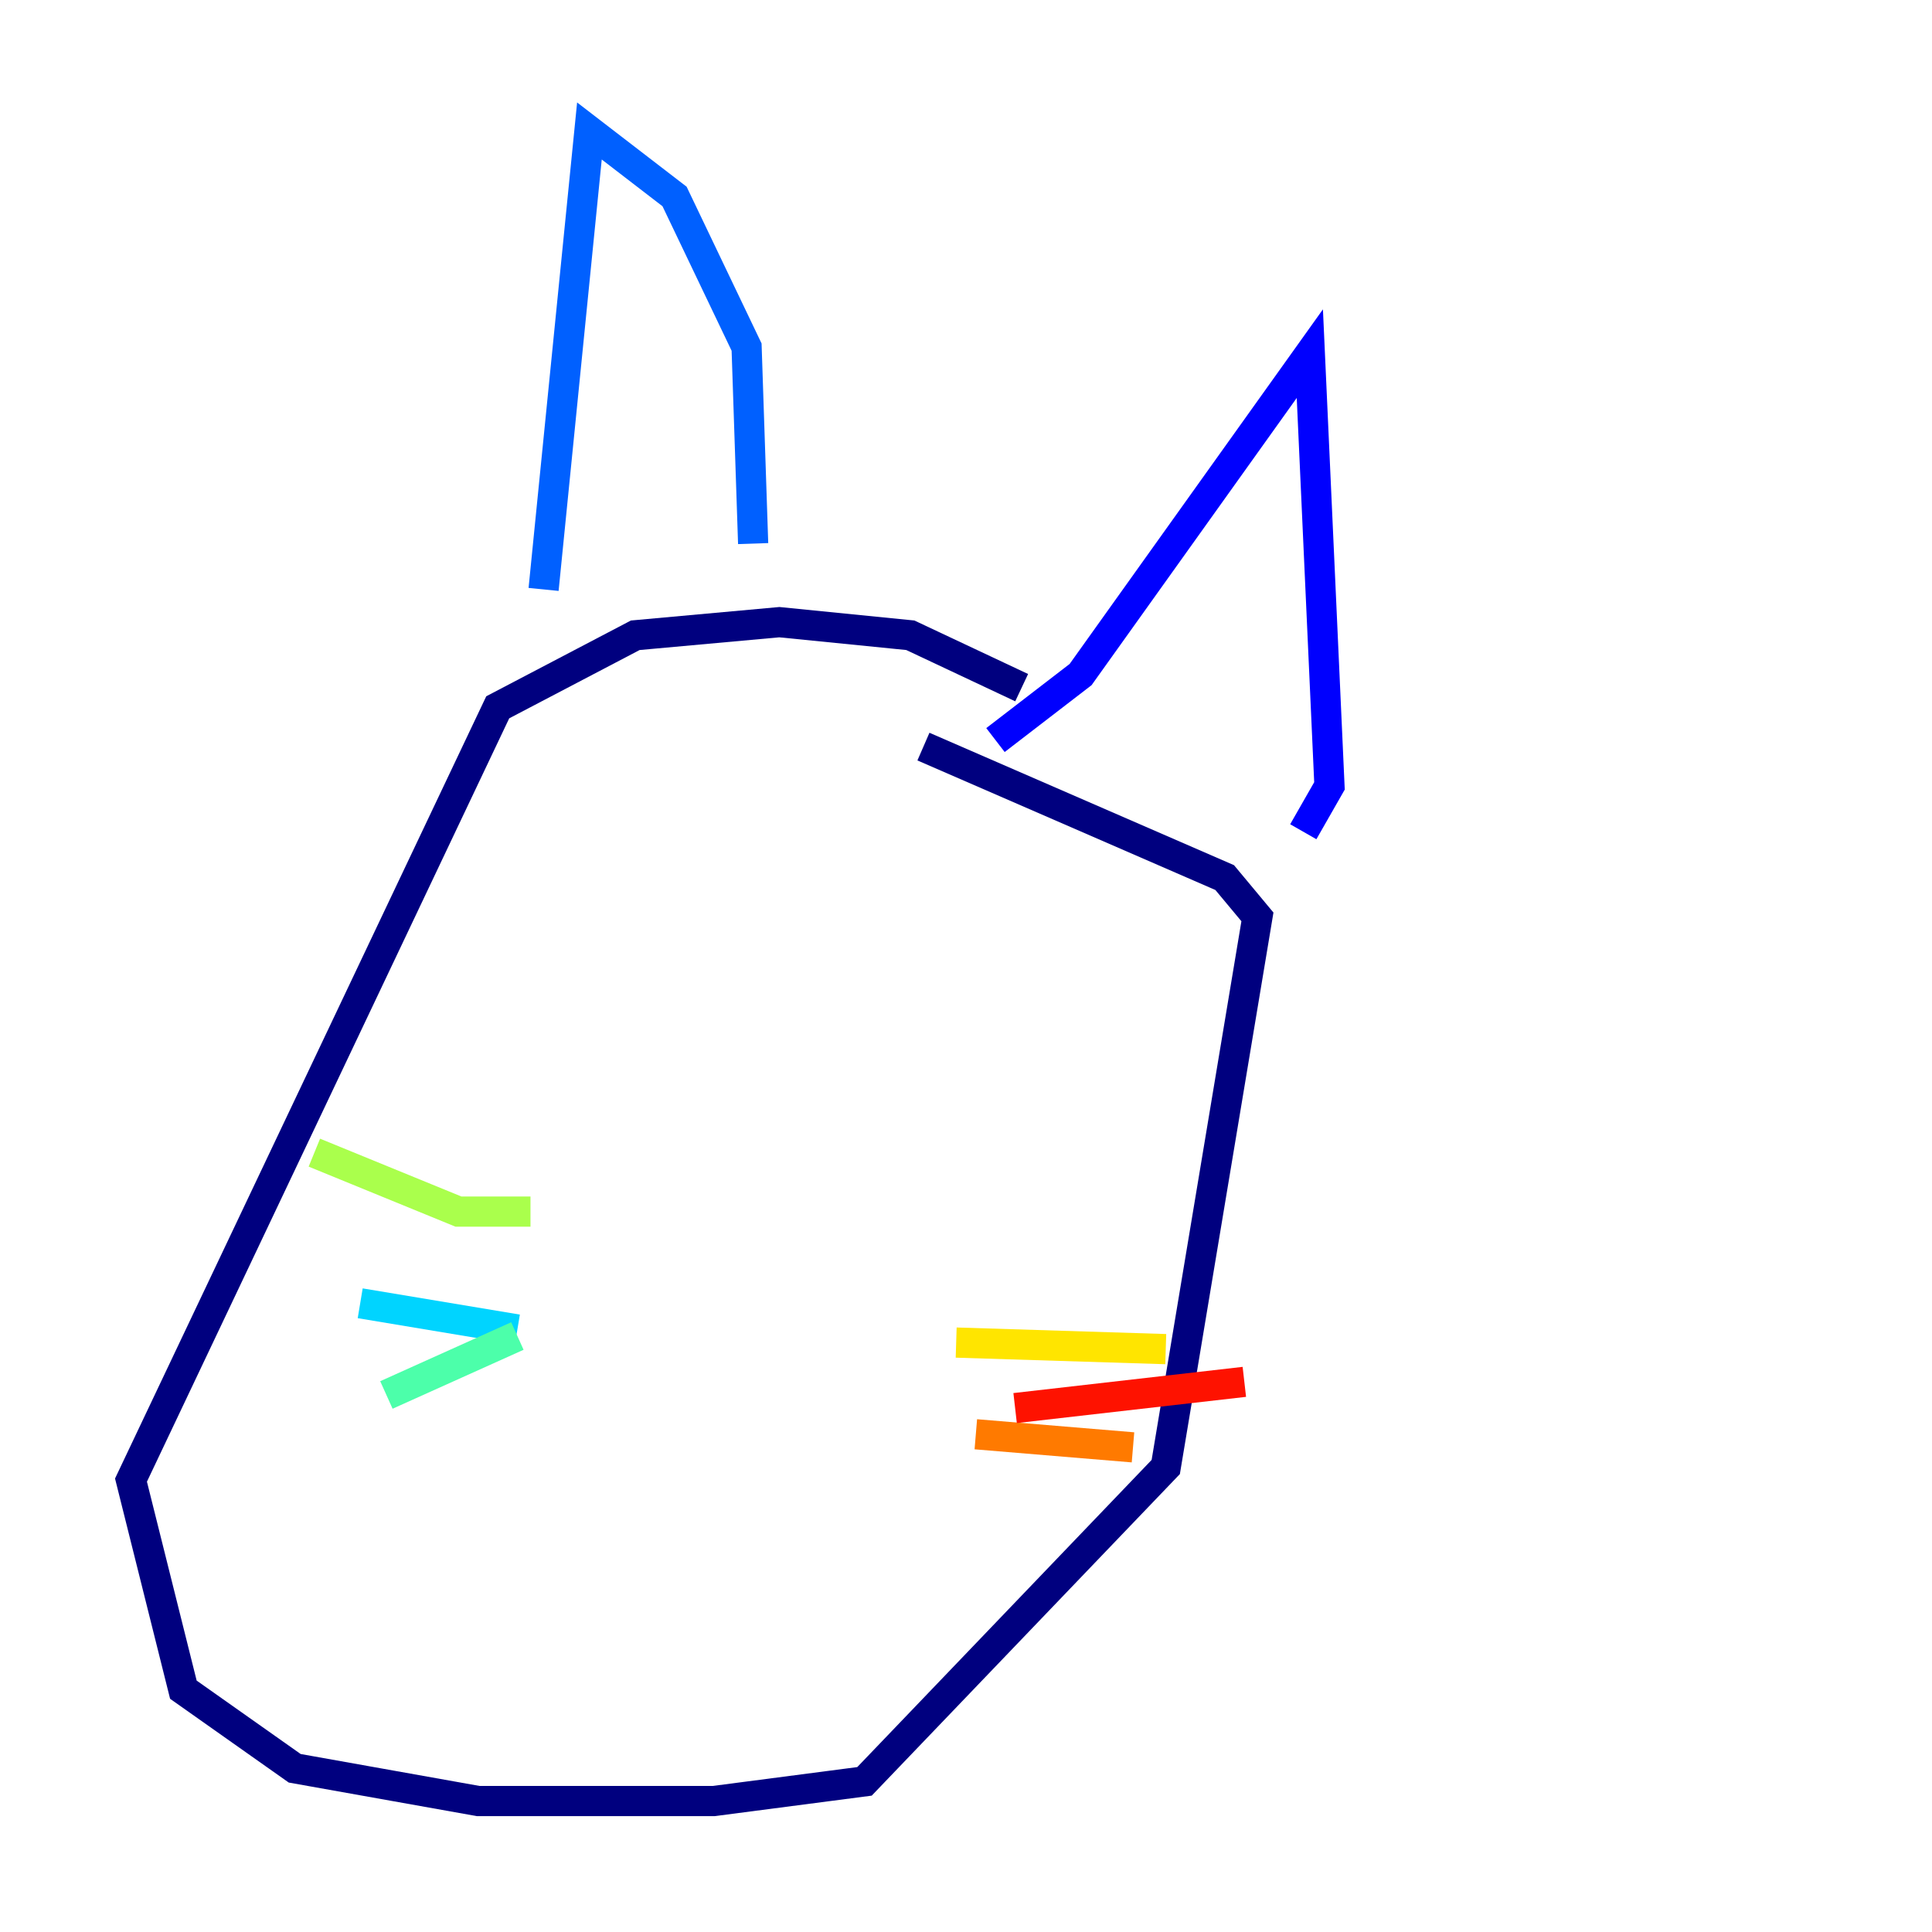 <?xml version="1.0" encoding="utf-8" ?>
<svg baseProfile="tiny" height="128" version="1.2" viewBox="0,0,128,128" width="128" xmlns="http://www.w3.org/2000/svg" xmlns:ev="http://www.w3.org/2001/xml-events" xmlns:xlink="http://www.w3.org/1999/xlink"><defs /><polyline fill="none" points="67.688,45.559 60.312,42.088 51.634,41.22 42.088,42.088 32.976,46.861 8.678,98.061 12.149,111.946 19.525,117.153 31.675,119.322 47.295,119.322 57.275,118.02 77.234,97.193 83.308,60.746 81.139,58.142 61.18,49.464" stroke="#00007f" stroke-width="2" /><polyline fill="none" points="65.953,49.031 71.593,44.691 86.78,23.43 88.081,52.068 86.346,55.105" stroke="#0000fe" stroke-width="2" /><polyline fill="none" points="36.014,39.051 39.051,8.678 44.691,13.017 49.464,22.997 49.898,36.014" stroke="#0060ff" stroke-width="2" /><polyline fill="none" points="34.278,88.081 23.864,86.346" stroke="#00d4ff" stroke-width="2" /><polyline fill="none" points="34.278,88.515 25.6,92.42" stroke="#4cffaa" stroke-width="2" /><polyline fill="none" points="35.146,80.271 30.373,80.271 20.827,76.366" stroke="#aaff4c" stroke-width="2" /><polyline fill="none" points="63.349,88.949 77.234,89.383" stroke="#ffe500" stroke-width="2" /><polyline fill="none" points="64.651,95.024 75.064,95.891" stroke="#ff7a00" stroke-width="2" /><polyline fill="none" points="67.254,93.288 82.441,91.552" stroke="#fe1200" stroke-width="2" /><polyline fill="none" points="44.691,101.098 44.691,101.098" stroke="#7f0000" stroke-width="2" /></svg>